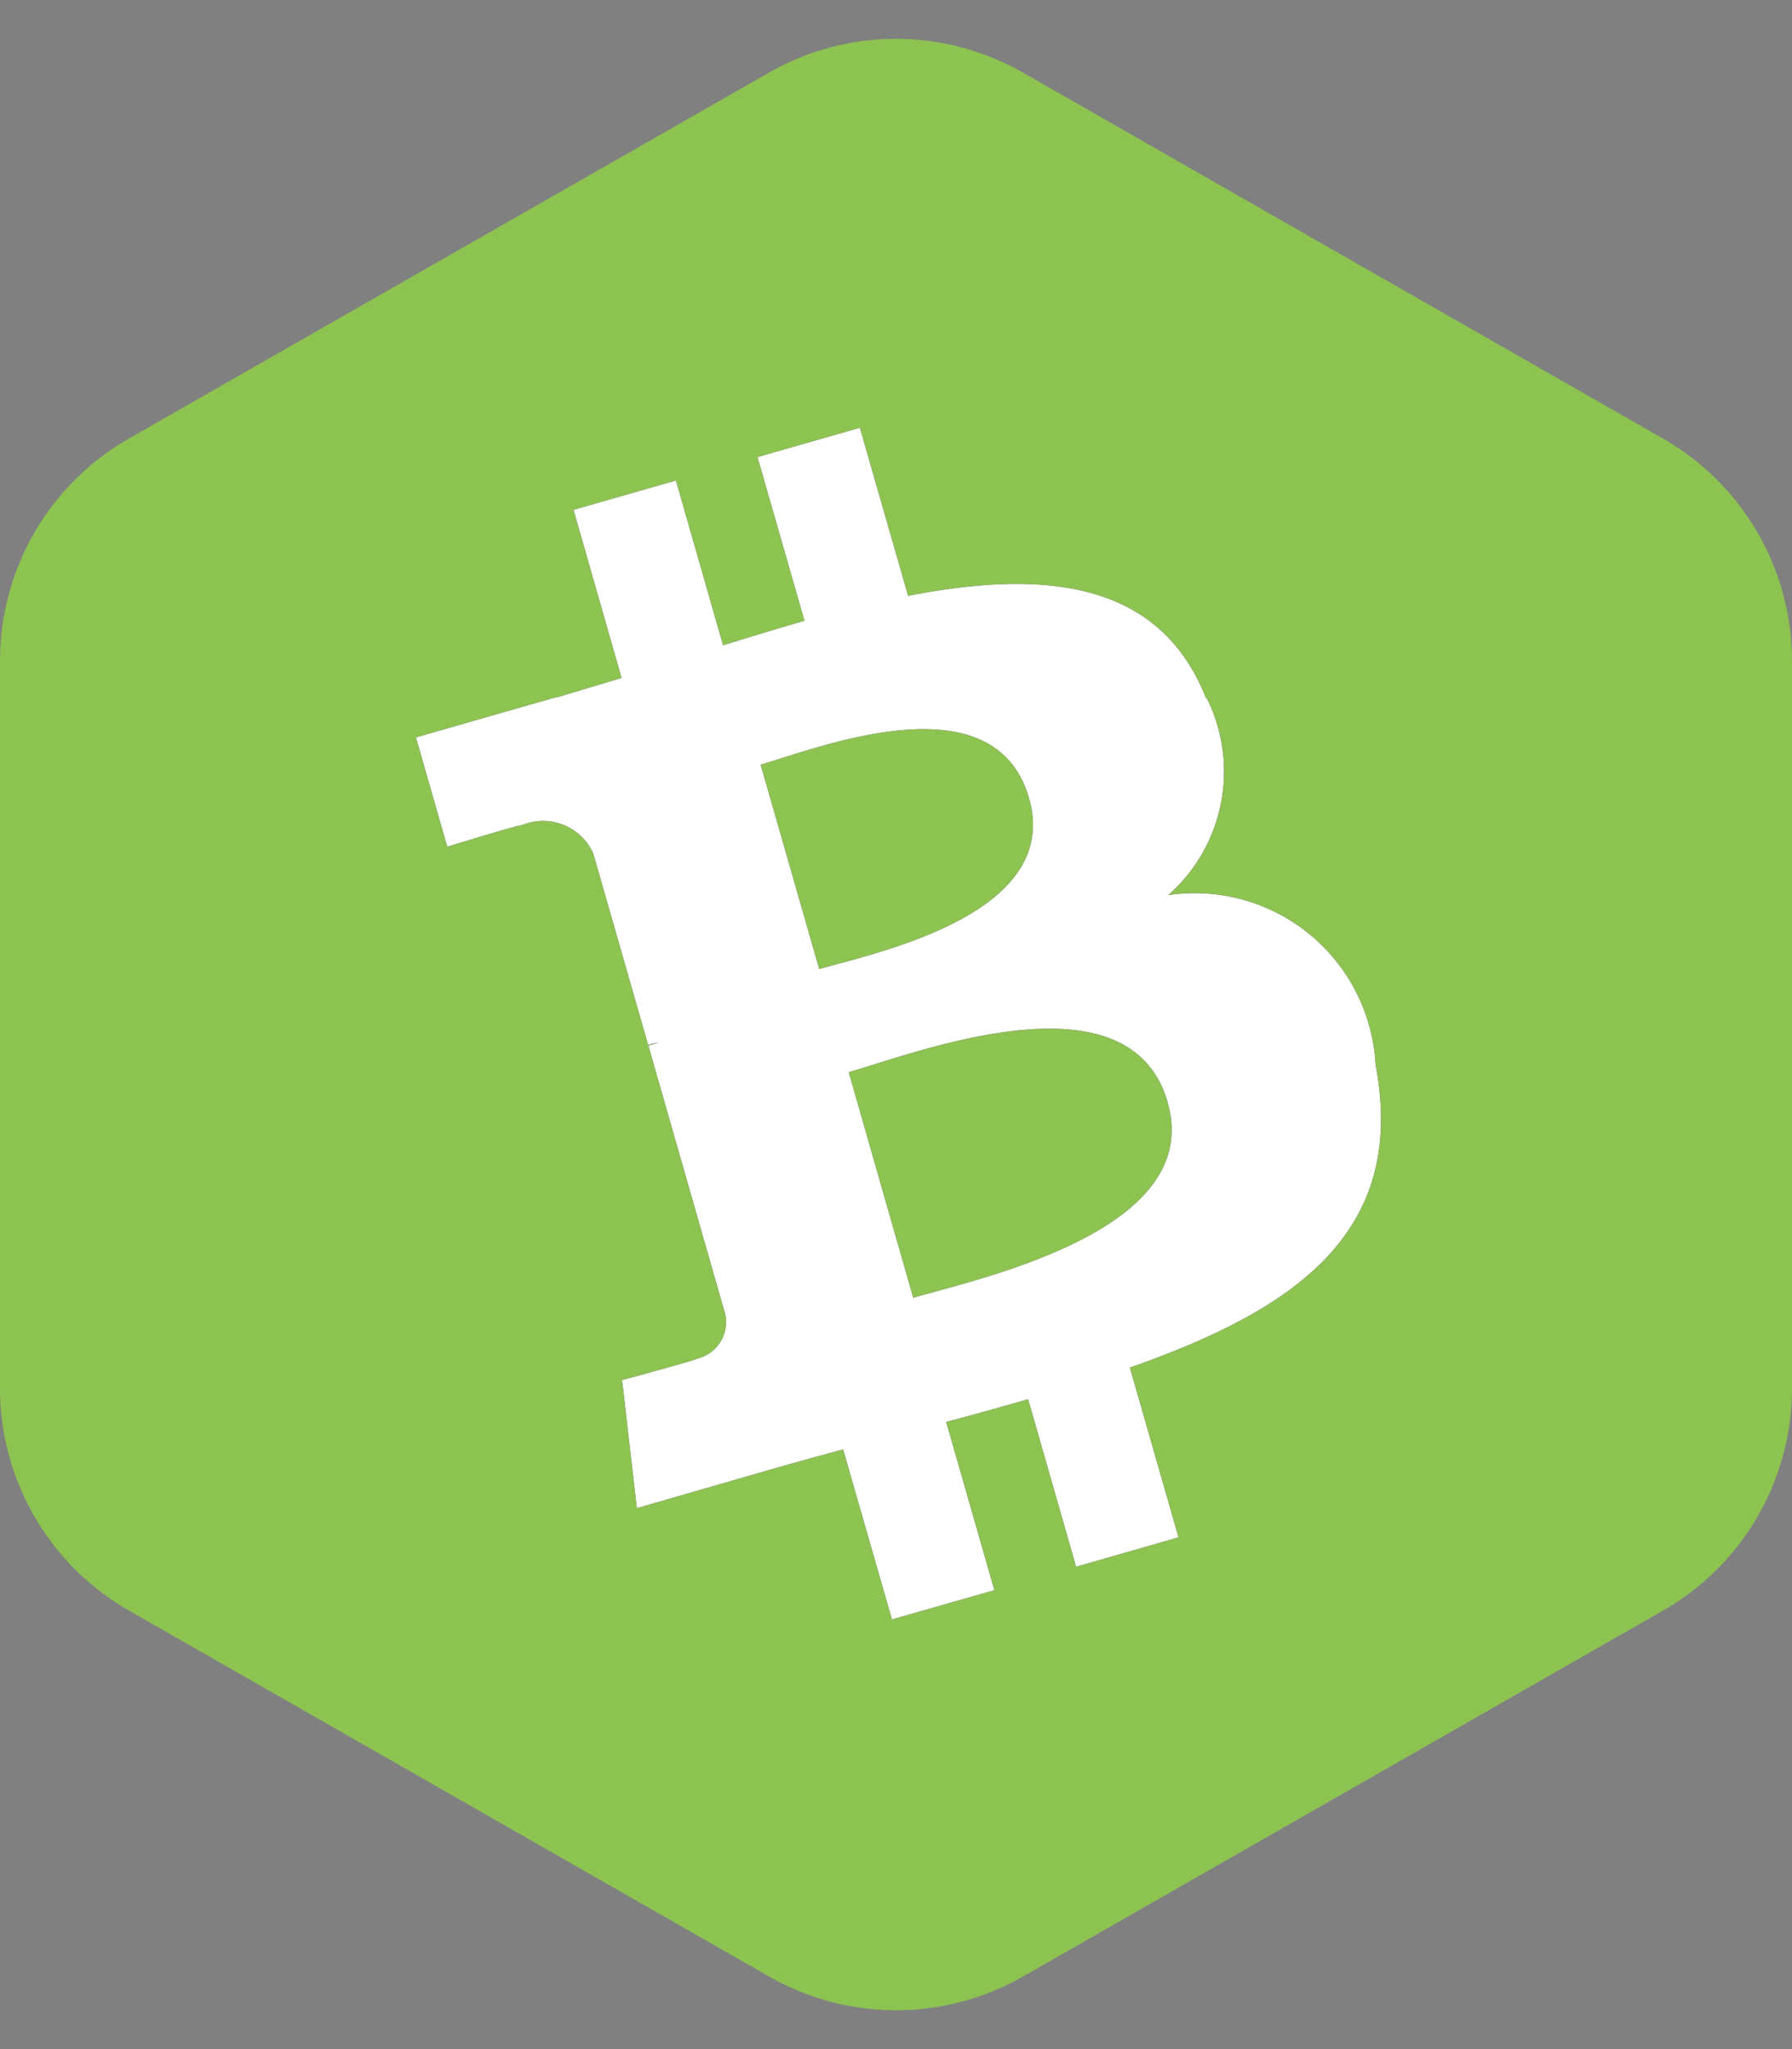 <svg xmlns="http://www.w3.org/2000/svg" width="28" height="32" viewBox="0 0 28 32">
  <rect x="0" y="0" width="28" height="32" fill="#808080" stroke="none"/>
  <g id="Group_6346" data-name="Group 6346" transform="translate(-1.008 2)">
    <path id="Polygon_13" data-name="Polygon 13" d="M21.679,0a4,4,0,0,1,3.473,2.015l5.714,10a4,4,0,0,1,0,3.969l-5.714,10A4,4,0,0,1,21.679,28H10.321a4,4,0,0,1-3.473-2.015l-5.714-10a4,4,0,0,1,0-3.969l5.714-10A4,4,0,0,1,10.321,0Z" transform="translate(29.008 -2) rotate(90)" fill="#8dc351"/>
    <g id="Group_1218" data-name="Group 1218" transform="translate(7.513 4.677)">
      <path id="Path_803" data-name="Path 803" d="M20.325,9.232a2.572,2.572,0,0,1-.6,3.081,2.83,2.83,0,0,1,3.24,2.648c.49,2.59-1.2,3.806-3.839,4.73l.76,2.651-1.6.459-.749-2.616c-.414.119-.84.238-1.281.355l.753,2.627-1.6.457-.763-2.655c-.374.1-.757.207-1.144.317l-2.079.6-.231-2s1.188-.32,1.162-.332a.587.587,0,0,0,.449-.7l-1.2-4.191.168-.049a1.328,1.328,0,0,0-.172.037l-.858-2.991a.859.859,0,0,0-1.12-.437c.014-.027-1.16.334-1.16.334l-.49-1.707,2.2-.631,0,.007c.331-.1.669-.2,1.013-.305l-.751-2.625,1.6-.458.737,2.573c.425-.131.852-.261,1.272-.383l-.734-2.556,1.6-.458.753,2.625c2.115-.411,3.931-.245,4.655,1.6Zm-.607,6.319c-.595-2.069-3.9-.784-4.985-.473L15.741,18.6c1.083-.312,4.545-1.06,3.976-3.045ZM17.551,10.8c-.541-1.883-3.293-.784-4.194-.525l.915,3.192C15.174,13.209,18.068,12.607,17.551,10.8Z" transform="translate(-7.977 -5.011)" fill="#111"/>
      <path id="Path_804" data-name="Path 804" d="M20.325,9.232a2.572,2.572,0,0,1-.6,3.081,2.83,2.83,0,0,1,3.24,2.648c.49,2.59-1.2,3.806-3.839,4.73l.76,2.651-1.6.459-.749-2.616c-.414.119-.84.238-1.281.355l.753,2.627-1.6.457-.763-2.655c-.374.1-.757.207-1.144.317l-2.079.6-.231-2s1.188-.32,1.162-.332a.587.587,0,0,0,.449-.7l-1.2-4.191.168-.049a1.328,1.328,0,0,0-.172.037l-.858-2.991a.859.859,0,0,0-1.12-.437c.014-.027-1.16.334-1.16.334l-.49-1.707,2.2-.631,0,.007c.331-.1.669-.2,1.013-.305l-.751-2.625,1.6-.458.737,2.573c.425-.131.852-.261,1.272-.383l-.734-2.556,1.6-.458.753,2.625c2.115-.411,3.931-.245,4.655,1.6Zm-.607,6.319c-.595-2.069-3.9-.784-4.985-.473L15.741,18.6c1.083-.312,4.545-1.06,3.976-3.045ZM17.551,10.8c-.541-1.883-3.293-.784-4.194-.525l.915,3.192C15.174,13.209,18.068,12.607,17.551,10.8Z" transform="translate(-7.977 -5.011)" fill="#fff"/>
    </g>
  </g>
</svg>
